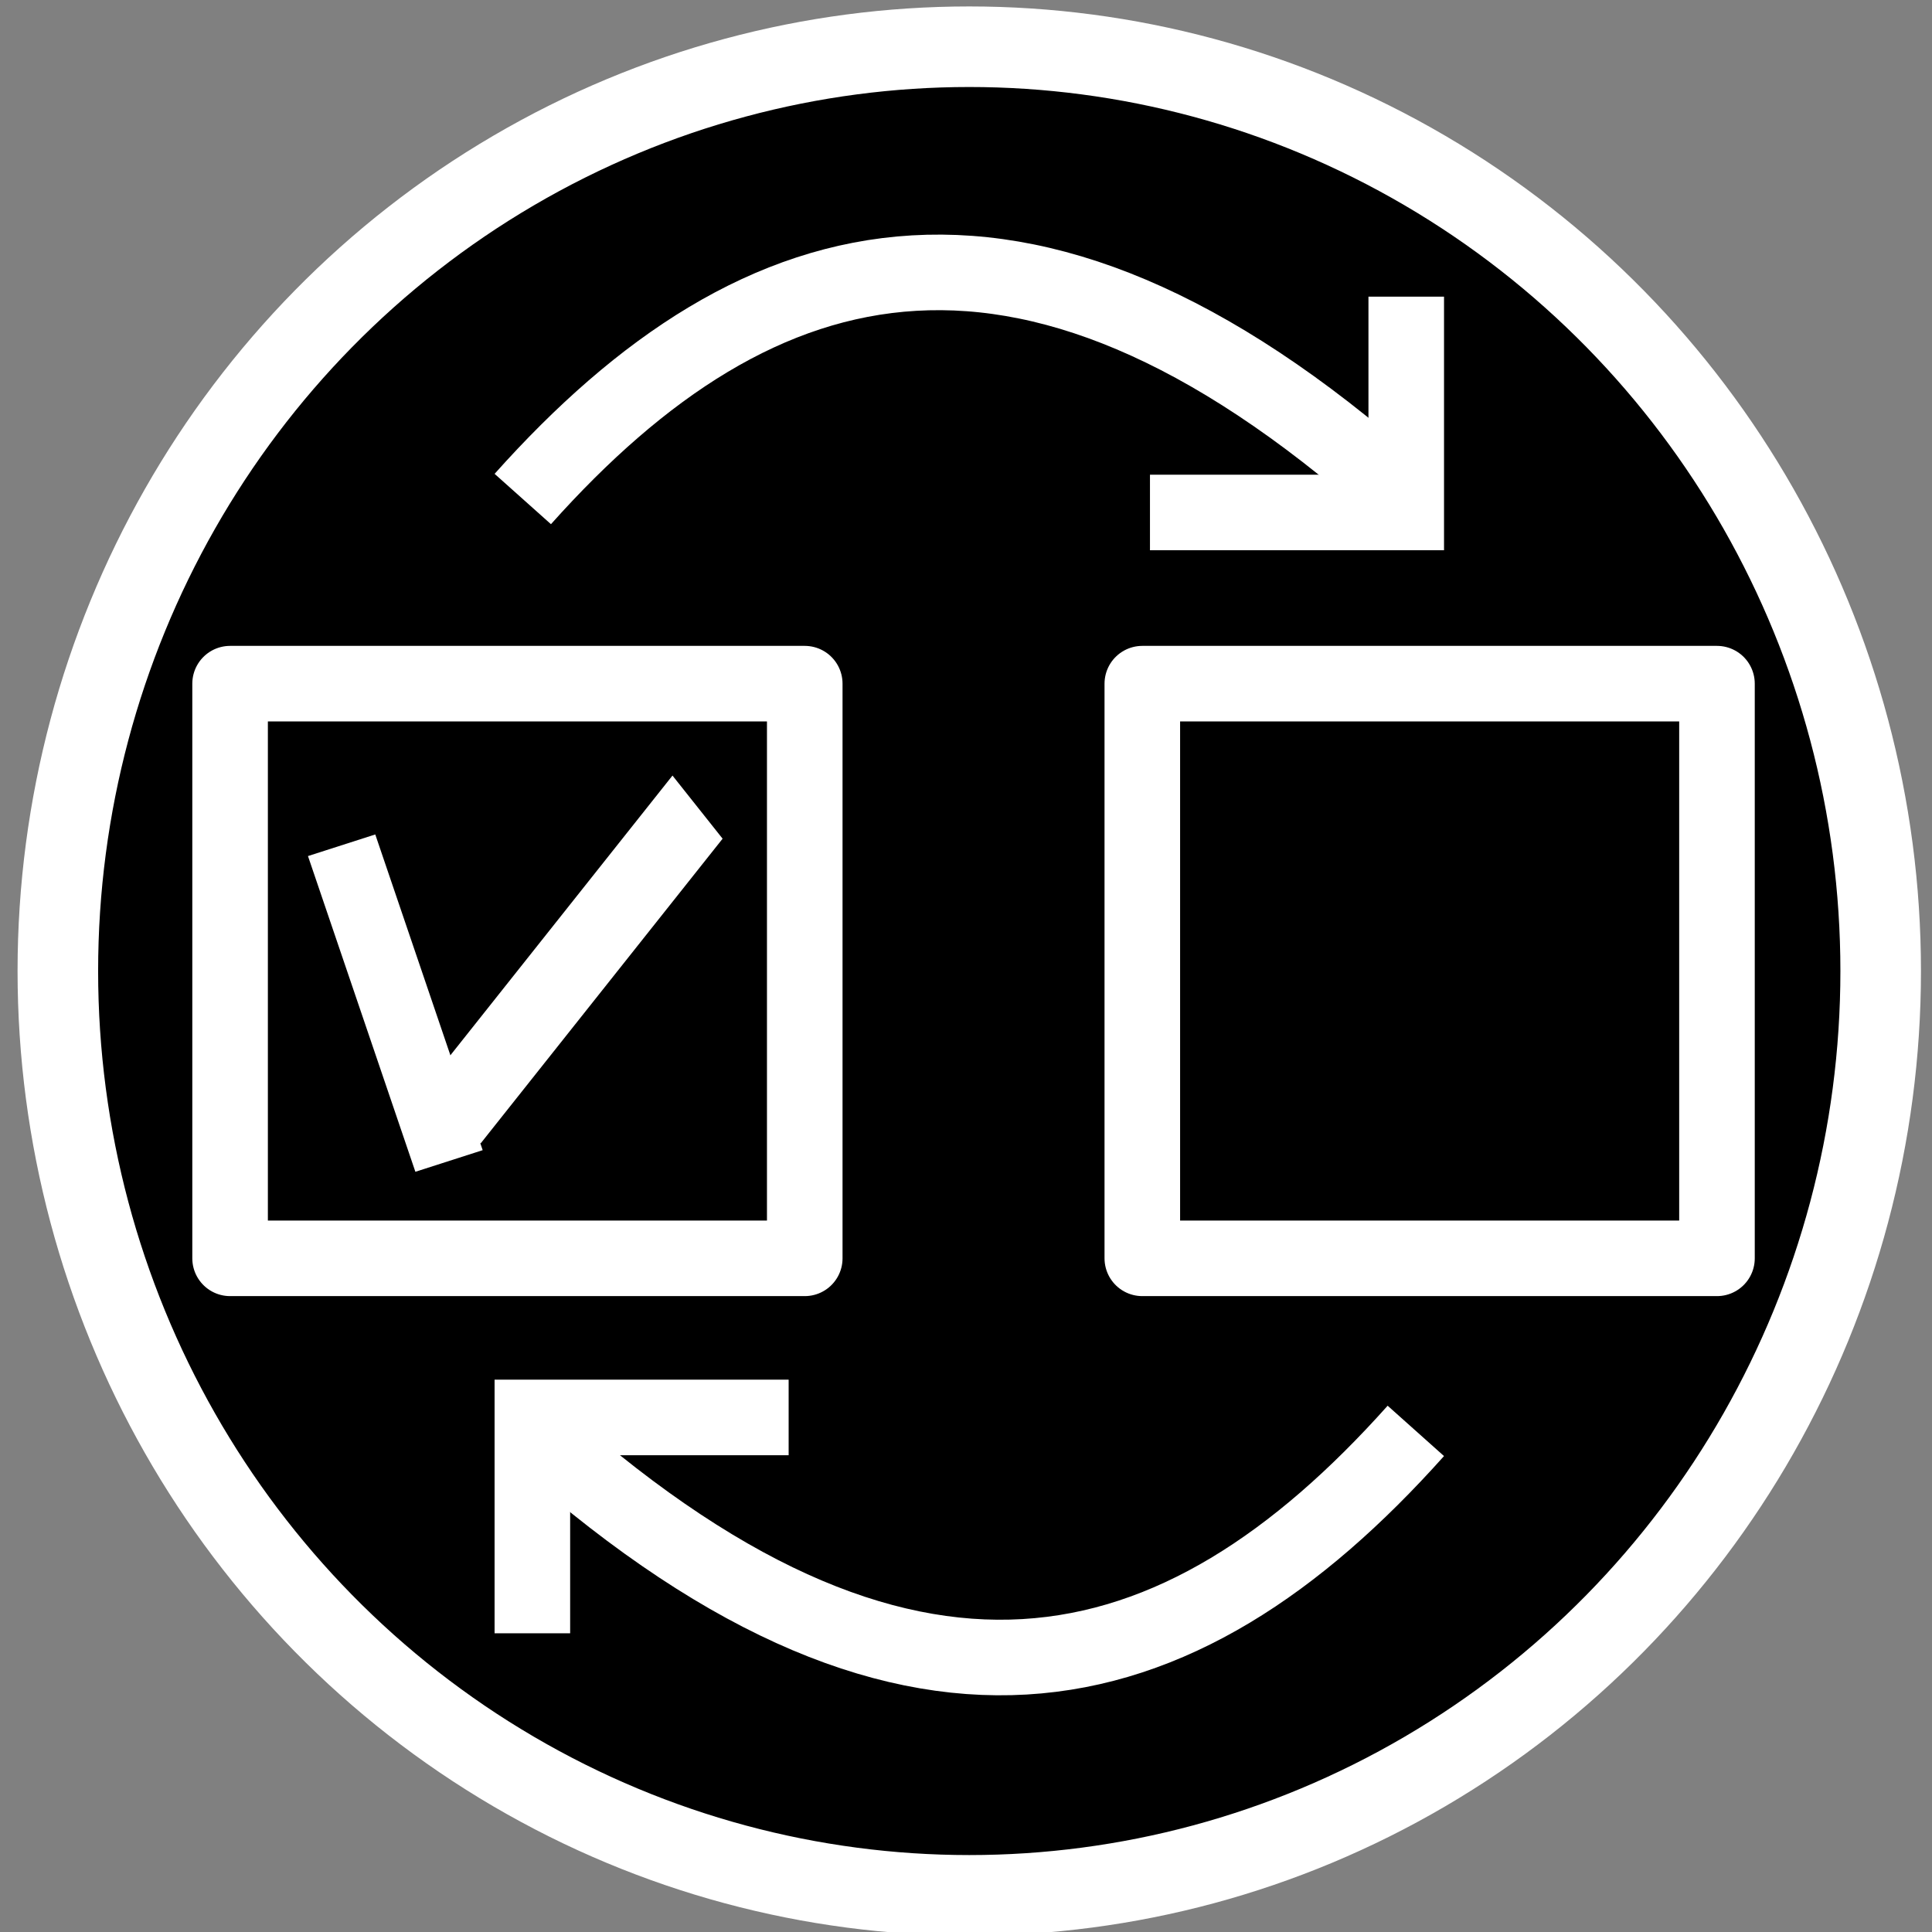 <?xml version="1.0" encoding="UTF-8" standalone="no"?>
<svg
   xmlns:dc="http://purl.org/dc/elements/1.1/"
   xmlns:cc="http://creativecommons.org/ns#"
   xmlns:rdf="http://www.w3.org/1999/02/22-rdf-syntax-ns#"
   xmlns:svg="http://www.w3.org/2000/svg"
   xmlns="http://www.w3.org/2000/svg"
   xmlns:sodipodi="http://sodipodi.sourceforge.net/DTD/sodipodi-0.dtd"
   xmlns:inkscape="http://www.inkscape.org/namespaces/inkscape"
   sodipodi:docname="select-list-select-invert-active.svg"
   inkscape:version="1.0 (4035a4fb49, 2020-05-01)"
   version="1.1"
   id="svg4340"
   viewBox="0 0 23.981 23.981"
   height="6.768mm"
   width="6.768mm">
  <rect x="0" y="0" width="23.981" height="23.981" fill="#808080" stroke="none"/>
  <defs
     id="defs4342" />
  <sodipodi:namedview
     inkscape:document-rotation="0"
     inkscape:window-maximized="1"
     inkscape:window-y="-9"
     inkscape:window-x="-9"
     inkscape:window-height="1001"
     inkscape:window-width="1920"
     fit-margin-bottom="0"
     fit-margin-right="0"
     fit-margin-left="0"
     fit-margin-top="0"
     showgrid="false"
     inkscape:current-layer="layer1"
     inkscape:document-units="px"
     inkscape:cy="18.255741"
     inkscape:cx="0.80949959"
     inkscape:zoom="11.2"
     inkscape:pageshadow="2"
     inkscape:pageopacity="0.0"
     borderopacity="1.0"
     bordercolor="#666666"
     pagecolor="#ffffff"
     id="base" />
  <g
     transform="translate(-290.867,-503.229)"
     id="layer1"
     inkscape:groupmode="layer"
     inkscape:label="Ebene 1">
    <ellipse
       style="opacity:1;fill:#000000;fill-opacity:1;stroke:#ffffff;stroke-width:1;stroke-linecap:round;stroke-linejoin:round;stroke-miterlimit:4;stroke-dasharray:none;stroke-dashoffset:0;stroke-opacity:1"
       id="path4139"
       cx="302.898"
       cy="515.282"
       rx="11.313"
       ry="11.473" />
    <rect
       style="fill:#000000;stroke:#ffffff;stroke-width:0.938;stroke-linecap:round;stroke-linejoin:round;stroke-miterlimit:4;stroke-dasharray:none"
       id="rect833"
       width="7.133"
       height="7.133"
       x="293.723"
       y="511.715" />
    <g
       id="g864"
       transform="matrix(0.387,0,0,0.376,188.642,325.094)"
       style="stroke:none;stroke-width:2.62;fill:#ffffff">
      <rect
         style="fill:#ffffff;fill-opacity:1;stroke:none;stroke-width:2.62;stroke-linecap:round;stroke-linejoin:round;stroke-miterlimit:4;stroke-dasharray:none;stroke-dashoffset:0;stroke-opacity:1"
         id="rect4141-1"
         width="10.971"
         height="2.272"
         x="562.35"
         y="-104.848"
         ry="0"
         transform="matrix(0.314,0.95,-0.95,0.314,0,0)" />
      <rect
         style="fill:#ffffff;fill-opacity:1;stroke:none;stroke-width:2.664;stroke-linecap:round;stroke-linejoin:round;stroke-miterlimit:4;stroke-dasharray:none;stroke-dashoffset:0;stroke-opacity:1"
         id="rect4141-3-3"
         width="12.706"
         height="2.631"
         x="81.446"
         y="549.067"
         ry="0"
         transform="matrix(-0.611,0.792,0.611,0.792,0,0)"
         inkscape:transform-center-x="3.5355233"
         inkscape:transform-center-y="10.072256" />
    </g>
    <g
       style="fill:#000000;stroke:#ffffff"
       transform="translate(-0.167,-0.252)"
       id="g915">
      <rect
         style="fill:#000000;stroke:#ffffff;stroke-width:0.938;stroke-linecap:round;stroke-linejoin:round;stroke-miterlimit:4;stroke-dasharray:none"
         id="rect833-3"
         width="7.133"
         height="7.133"
         x="305.213"
         y="511.967" />
    </g>
    <g
       style="stroke:#ffffff"
       transform="translate(-0.207)"
       id="g919">
      <path
         style="fill:none;fill-rule:evenodd;stroke:#ffffff;stroke-width:0.938px;stroke-linecap:butt;stroke-linejoin:miter;stroke-opacity:1"
         d="m 297.563,509.423 c 2.939,-3.29 6.332,-4.216 11.049,0.084"
         id="path873"
         sodipodi:nodetypes="cc" />
      <path
         style="fill:none;fill-rule:evenodd;stroke:#ffffff;stroke-width:0.938px;stroke-linecap:butt;stroke-linejoin:miter;stroke-opacity:1"
         d="m 305.348,509.59 c 0.419,0 3.181,0 3.181,0 v -2.679"
         id="path875" />
    </g>
    <g
       style="stroke:#ffffff"
       transform="rotate(180,303.286,522.439)"
       id="g912">
      <path
         sodipodi:nodetypes="cc"
         id="path873-2"
         d="m 298.131,523.888 c 2.939,-3.29 6.332,-4.216 11.049,0.084"
         style="fill:none;fill-rule:evenodd;stroke:#ffffff;stroke-width:0.938px;stroke-linecap:butt;stroke-linejoin:miter;stroke-opacity:1" />
      <path
         id="path875-1"
         d="m 305.916,524.055 c 0.419,0 3.181,0 3.181,0 v -2.679"
         style="fill:none;fill-rule:evenodd;stroke:#ffffff;stroke-width:0.938px;stroke-linecap:butt;stroke-linejoin:miter;stroke-opacity:1" />
    </g>
  </g>
</svg>
